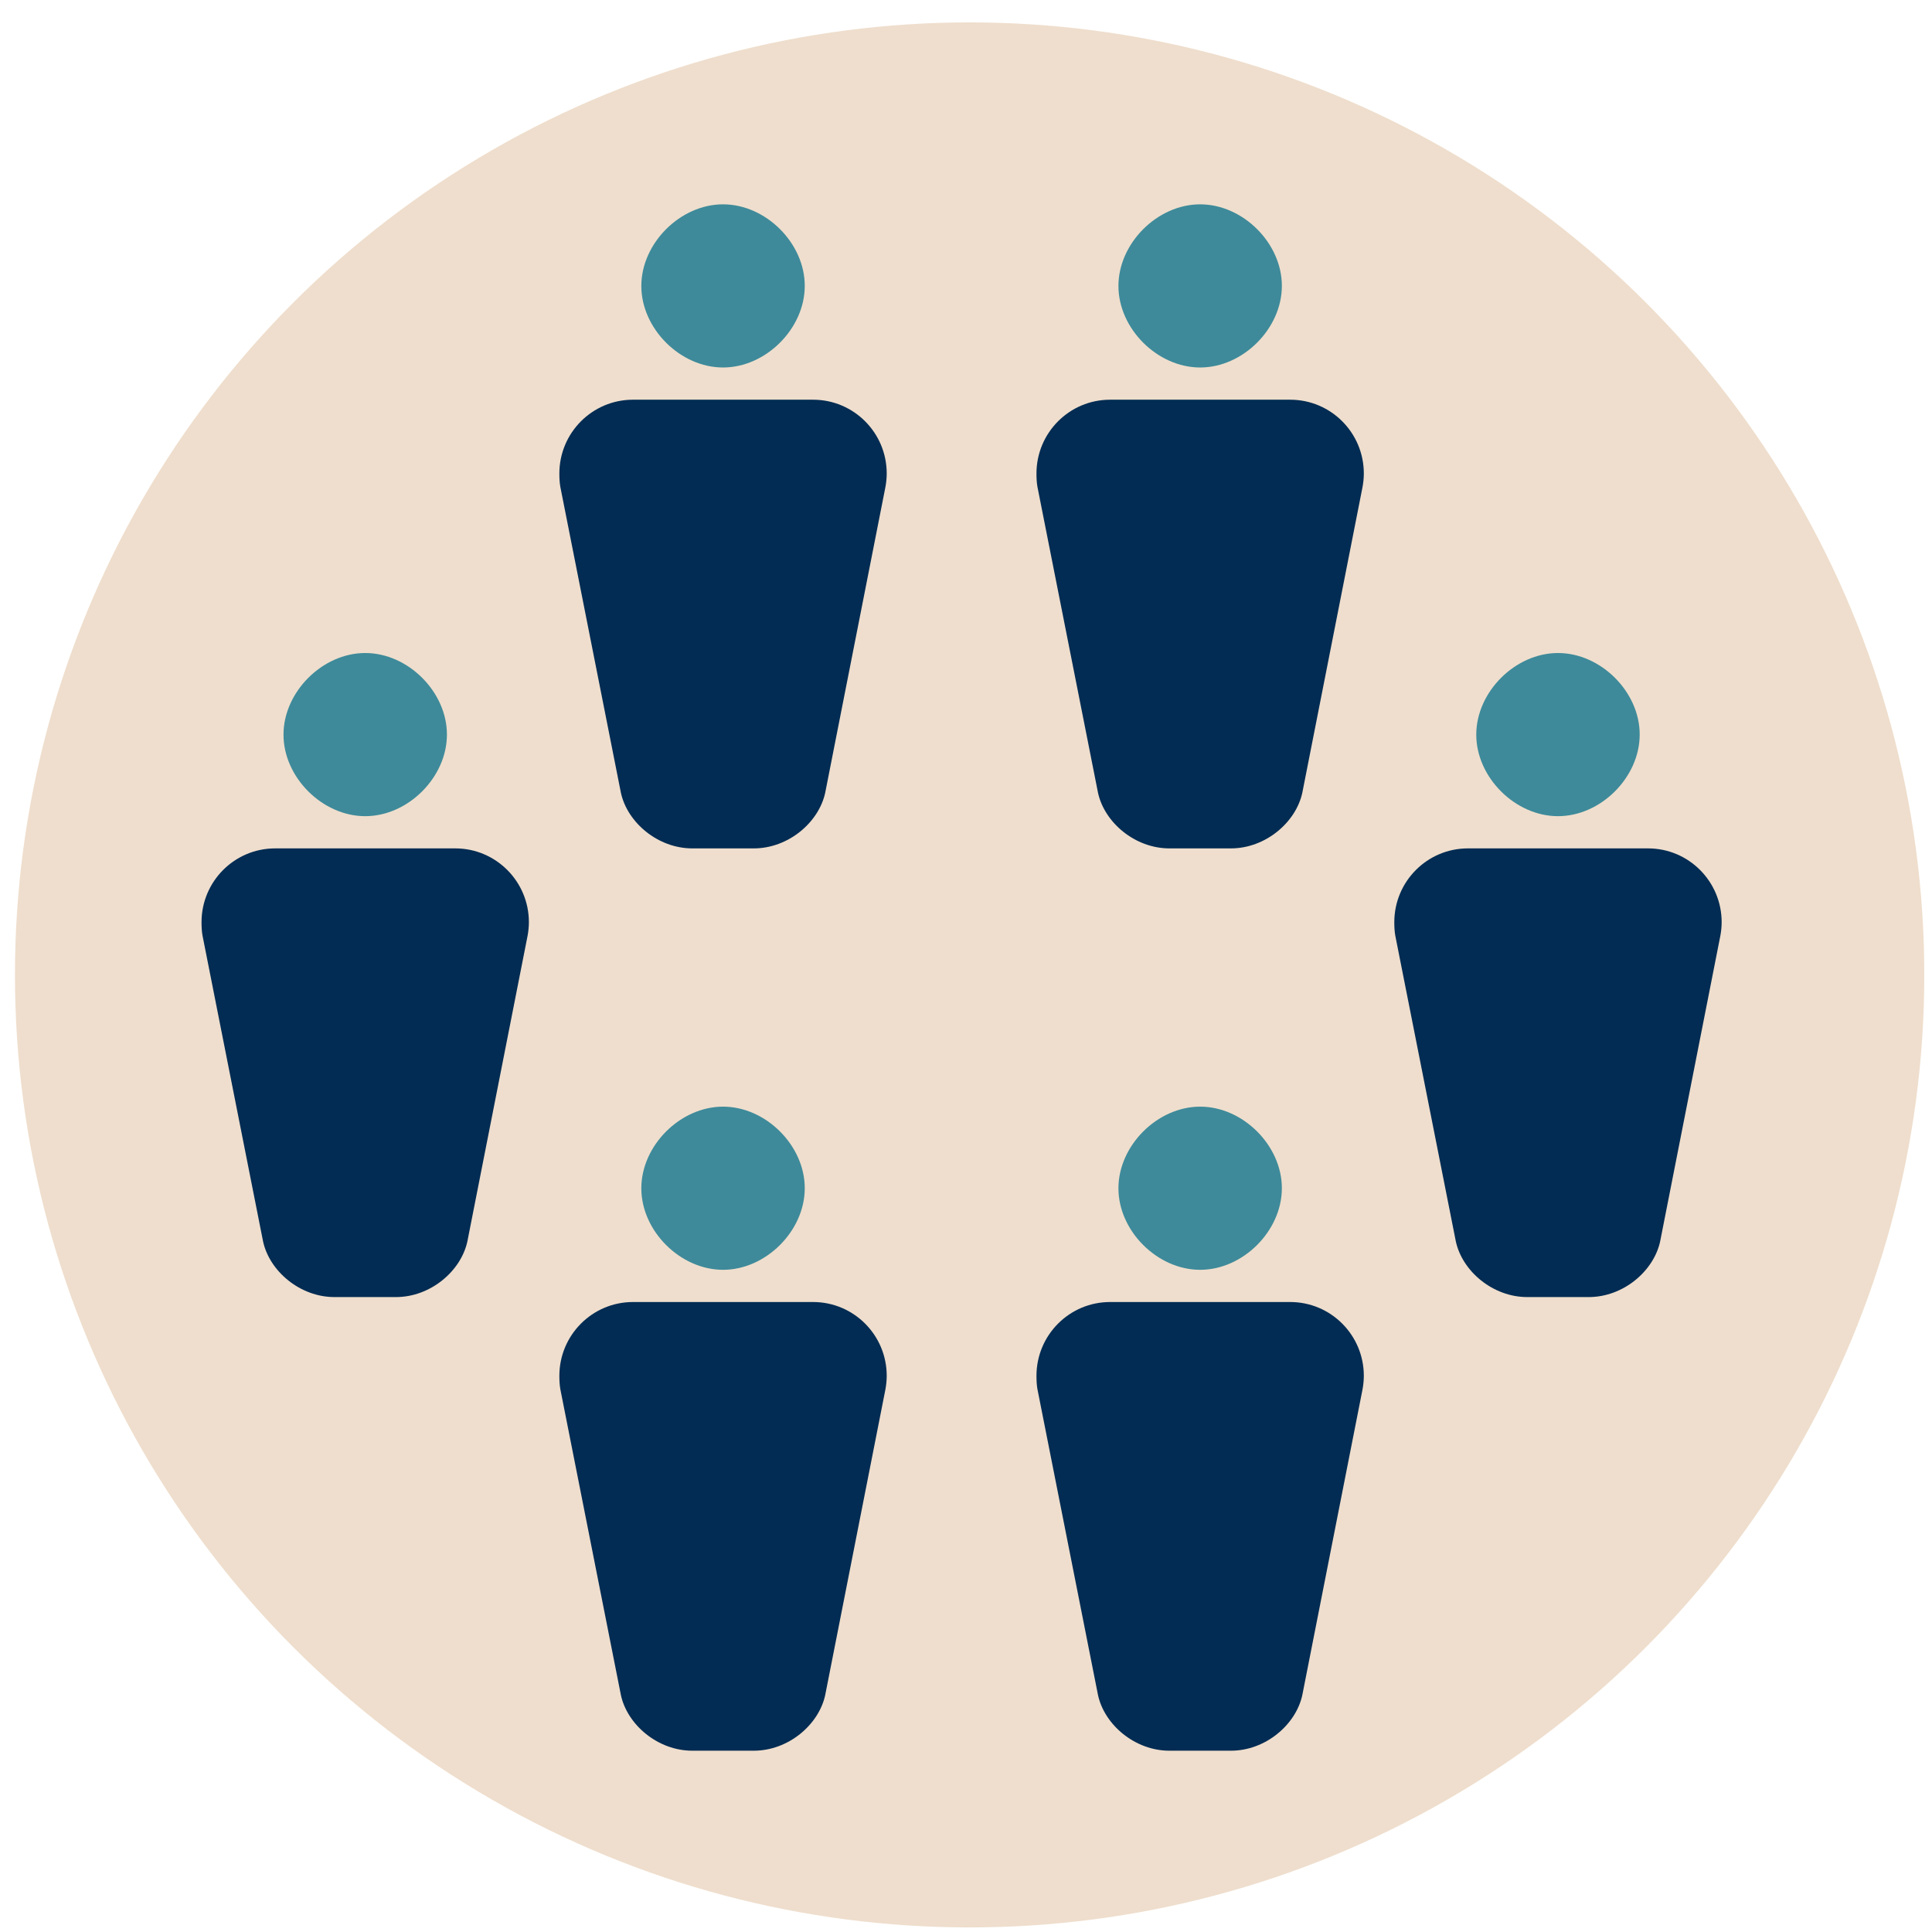 <?xml version="1.0" encoding="UTF-8" standalone="no"?>
<svg width="80px" height="80px" viewBox="0 0 80 80" version="1.1" xmlns="http://www.w3.org/2000/svg" xmlns:xlink="http://www.w3.org/1999/xlink" xmlns:sketch="http://www.bohemiancoding.com/sketch/ns">
    <!-- Generator: Sketch 3.3.3 (12081) - http://www.bohemiancoding.com/sketch -->
    <title>i-committees--neutral</title>
    <desc>Created with Sketch.</desc>
    <defs></defs>
    <g id="Page-1" stroke="none" stroke-width="1" fill="none" fill-rule="evenodd" sketch:type="MSPage">
        <g id="Complex" sketch:type="MSArtboardGroup" transform="translate(-487, -940)">
            <g id="i-committees--neutral" sketch:type="MSLayerGroup" transform="translate(487, 940.5)">
                <g id="Oval-63-Copy-+-Group-Copy-Copy-Copy-+-Fill-3-Copy-2-+-Fill-4-Copy-2-+-Imported-Layers-Copy-4-+-Oval-41-Copy" transform="translate(0, 0.011)" fill="#EFDECD" sketch:type="MSShapeGroup">
                    <g id="Oval-63-Copy-+-Group-Copy-Copy-Copy" transform="translate(0.215, 0.408)">
                        <ellipse id="Oval-63-Copy" cx="39.935" cy="39.45" rx="39.531" ry="39.442"></ellipse>
                    </g>
                </g>
                <g id="Imported-Layers-+-Rectangle-267-Copy-4-+-Path-Copy-Copy-Copy-Copy-Copy-Copy" transform="translate(8.345, 7.49)" sketch:type="MSShapeGroup">
                    <path d="M10.161,22.43 C10.16,24.198 8.548,25.806 6.778,25.806 C5.006,25.806 3.394,24.198 3.394,22.43 C3.394,20.662 5.006,19.05 6.778,19.05 C8.55,19.05 10.165,20.66 10.161,22.43" id="Fill-1" fill="#3E8A9A"></path>
                    <path d="M24.978,41.215 C24.977,42.982 23.365,44.59 21.595,44.59 C19.823,44.59 18.211,42.982 18.211,41.215 C18.211,39.446 19.823,37.834 21.595,37.834 C23.367,37.834 24.982,39.445 24.978,41.215" id="Fill-1-Copy-2" fill="#3E8A9A"></path>
                    <path d="M24.978,3.851 C24.977,5.618 23.365,7.227 21.595,7.227 C19.823,7.227 18.211,5.618 18.211,3.851 C18.211,2.083 19.823,0.471 21.595,0.471 C23.367,0.471 24.982,2.081 24.978,3.851" id="Fill-1-Copy-4" fill="#3E8A9A"></path>
                    <path d="M59.551,22.43 C59.55,24.198 57.938,25.806 56.168,25.806 C54.396,25.806 52.784,24.198 52.784,22.43 C52.784,20.662 54.396,19.05 56.168,19.05 C57.94,19.05 59.556,20.66 59.551,22.43" id="Fill-1-Copy" fill="#3E8A9A"></path>
                    <path d="M44.734,41.215 C44.733,42.982 43.121,44.59 41.351,44.59 C39.579,44.59 37.967,42.982 37.967,41.215 C37.967,39.446 39.579,37.834 41.351,37.834 C43.123,37.834 44.738,39.445 44.734,41.215" id="Fill-1-Copy-3" fill="#3E8A9A"></path>
                    <path d="M44.734,3.851 C44.733,5.618 43.121,7.227 41.351,7.227 C39.579,7.227 37.967,5.618 37.967,3.851 C37.967,2.083 39.579,0.471 41.351,0.471 C43.123,0.471 44.738,2.081 44.734,3.851" id="Fill-1-Copy-5" fill="#3E8A9A"></path>
                    <path d="M3.049,27.14 C1.362,27.14 0,28.511 0,30.195 C0,30.385 0.008,30.568 0.04,30.748 L2.548,43.415 C2.814,44.645 4.077,45.719 5.504,45.719 L8.051,45.719 C9.479,45.719 10.742,44.645 11.008,43.415 L13.503,30.748 C13.535,30.568 13.555,30.385 13.555,30.195 C13.555,28.512 12.193,27.14 10.506,27.14 L3.049,27.14" id="Fill-2" fill="#022C53"></path>
                    <path d="M14.817,48.979 C14.817,49.169 14.825,49.352 14.857,49.533 L17.365,62.199 C17.631,63.43 18.894,64.503 20.322,64.503 L22.868,64.503 C24.296,64.503 25.559,63.43 25.825,62.199 L28.32,49.533 C28.352,49.352 28.372,49.169 28.372,48.979 C28.372,47.296 27.01,45.924 25.323,45.924 L17.866,45.924 C16.179,45.924 14.817,47.295 14.817,48.979 Z" id="Fill-2-Copy-2" fill="#022C53"></path>
                    <path d="M14.817,11.616 C14.817,11.806 14.825,11.988 14.857,12.169 L17.365,24.836 C17.631,26.066 18.894,27.14 20.322,27.14 L22.868,27.14 C24.296,27.14 25.559,26.066 25.825,24.836 L28.32,12.169 C28.352,11.988 28.372,11.806 28.372,11.616 C28.372,9.932 27.01,8.561 25.323,8.561 L17.866,8.561 C16.179,8.561 14.817,9.932 14.817,11.616 Z" id="Fill-2-Copy-5" fill="#022C53"></path>
                    <path d="M52.439,27.14 C50.752,27.14 49.39,28.511 49.39,30.195 C49.39,30.385 49.398,30.568 49.43,30.748 L51.938,43.415 C52.204,44.645 53.467,45.719 54.895,45.719 L57.442,45.719 C58.869,45.719 60.132,44.645 60.398,43.415 L62.893,30.748 C62.925,30.568 62.945,30.385 62.945,30.195 C62.945,28.512 61.584,27.14 59.896,27.14 L52.439,27.14" id="Fill-2-Copy" fill="#022C53"></path>
                    <path d="M37.622,45.924 C35.935,45.924 34.573,47.295 34.573,48.979 C34.573,49.169 34.581,49.352 34.613,49.533 L37.121,62.199 C37.387,63.43 38.65,64.503 40.078,64.503 L42.625,64.503 C44.052,64.503 45.315,63.43 45.581,62.199 L48.076,49.533 C48.108,49.352 48.128,49.169 48.128,48.979 C48.128,47.296 46.767,45.924 45.079,45.924 L37.622,45.924" id="Fill-2-Copy-4" fill="#022C53"></path>
                    <path d="M37.622,8.561 C35.935,8.561 34.573,9.932 34.573,11.616 C34.573,11.806 34.581,11.988 34.613,12.169 L37.121,24.836 C37.387,26.066 38.65,27.14 40.078,27.14 L42.625,27.14 C44.052,27.14 45.315,26.066 45.581,24.836 L48.076,12.169 C48.108,11.988 48.128,11.806 48.128,11.616 C48.128,9.932 46.767,8.561 45.079,8.561 L37.622,8.561" id="Fill-2-Copy-6" fill="#022C53"></path>
                </g>
            </g>
        </g>
    </g>
</svg>